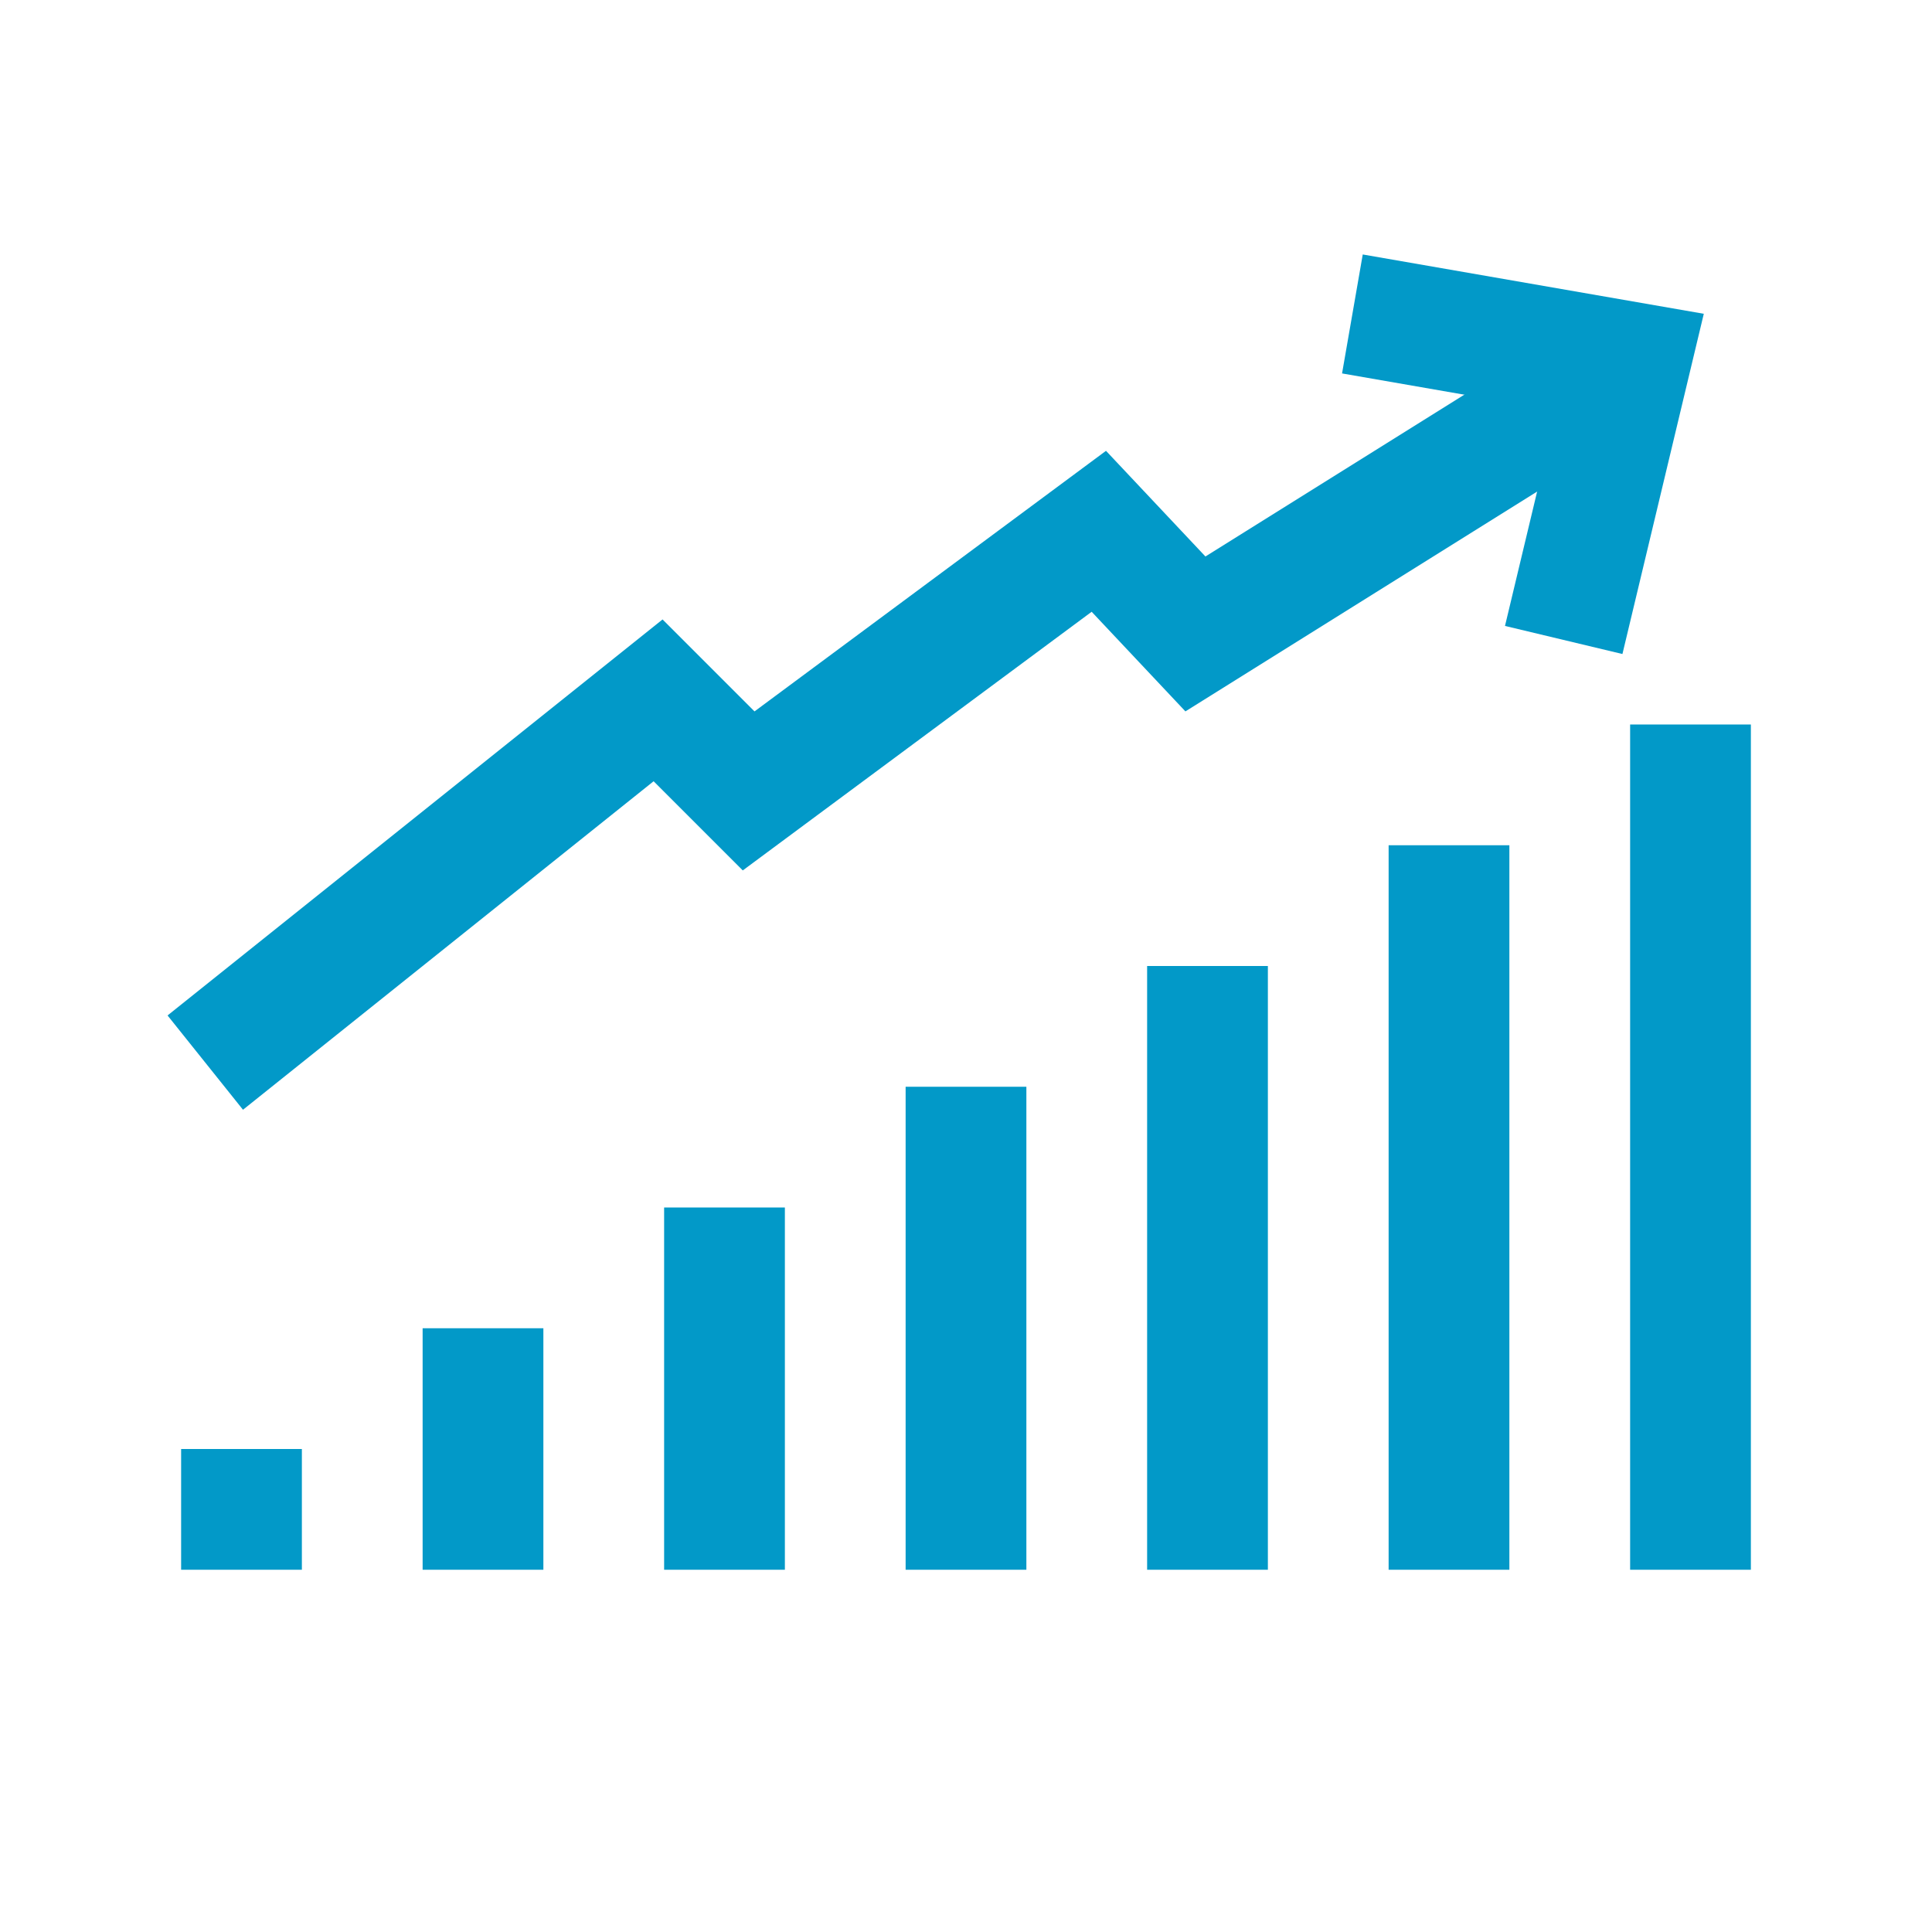 <!-- Generator: Adobe Illustrator 18.1.1, SVG Export Plug-In . SVG Version: 6.00 Build 0)  -->
<svg version="1.1" id="Layer_1" xmlns="http://www.w3.org/2000/svg" xmlns:xlink="http://www.w3.org/1999/xlink" x="0px" y="0px" viewBox="0 0 32 32" enable-background="new 0 0 32 32" xml:space="preserve" fill="#0299C8">
<line fill="none" stroke="#0299C8" stroke-width="2" stroke-miterlimit="10" x1="28" y1="26" x2="28" y2="12" />
<line fill="none" stroke="#0299C8" stroke-width="2" stroke-miterlimit="10" x1="24" y1="26" x2="24" y2="14" />
<line fill="none" stroke="#0299C8" stroke-width="2" stroke-miterlimit="10" x1="20" y1="26" x2="20" y2="16" />
<line fill="none" stroke="#0299C8" stroke-width="2" stroke-miterlimit="10" x1="16" y1="26" x2="16" y2="18" />
<line fill="none" stroke="#0299C8" stroke-width="2" stroke-miterlimit="10" x1="12" y1="26" x2="12" y2="20" />
<line fill="none" stroke="#0299C8" stroke-width="2" stroke-miterlimit="10" x1="8" y1="26" x2="8" y2="22" />
<line fill="none" stroke="#0299C8" stroke-width="2" stroke-miterlimit="10" x1="4" y1="26" x2="4" y2="24" />
<polyline fill="none" stroke="#0299C8" stroke-width="2" stroke-miterlimit="10" points="27,6 19.8,10.5 18.2,8.8 12.4,13.1   10.9,11.6 3.4,17.6 " />
<polyline fill="none" stroke="#0299C8" stroke-width="2" stroke-miterlimit="10" points="22.4,5.2 27,6 25.9,10.6 " />
</svg>